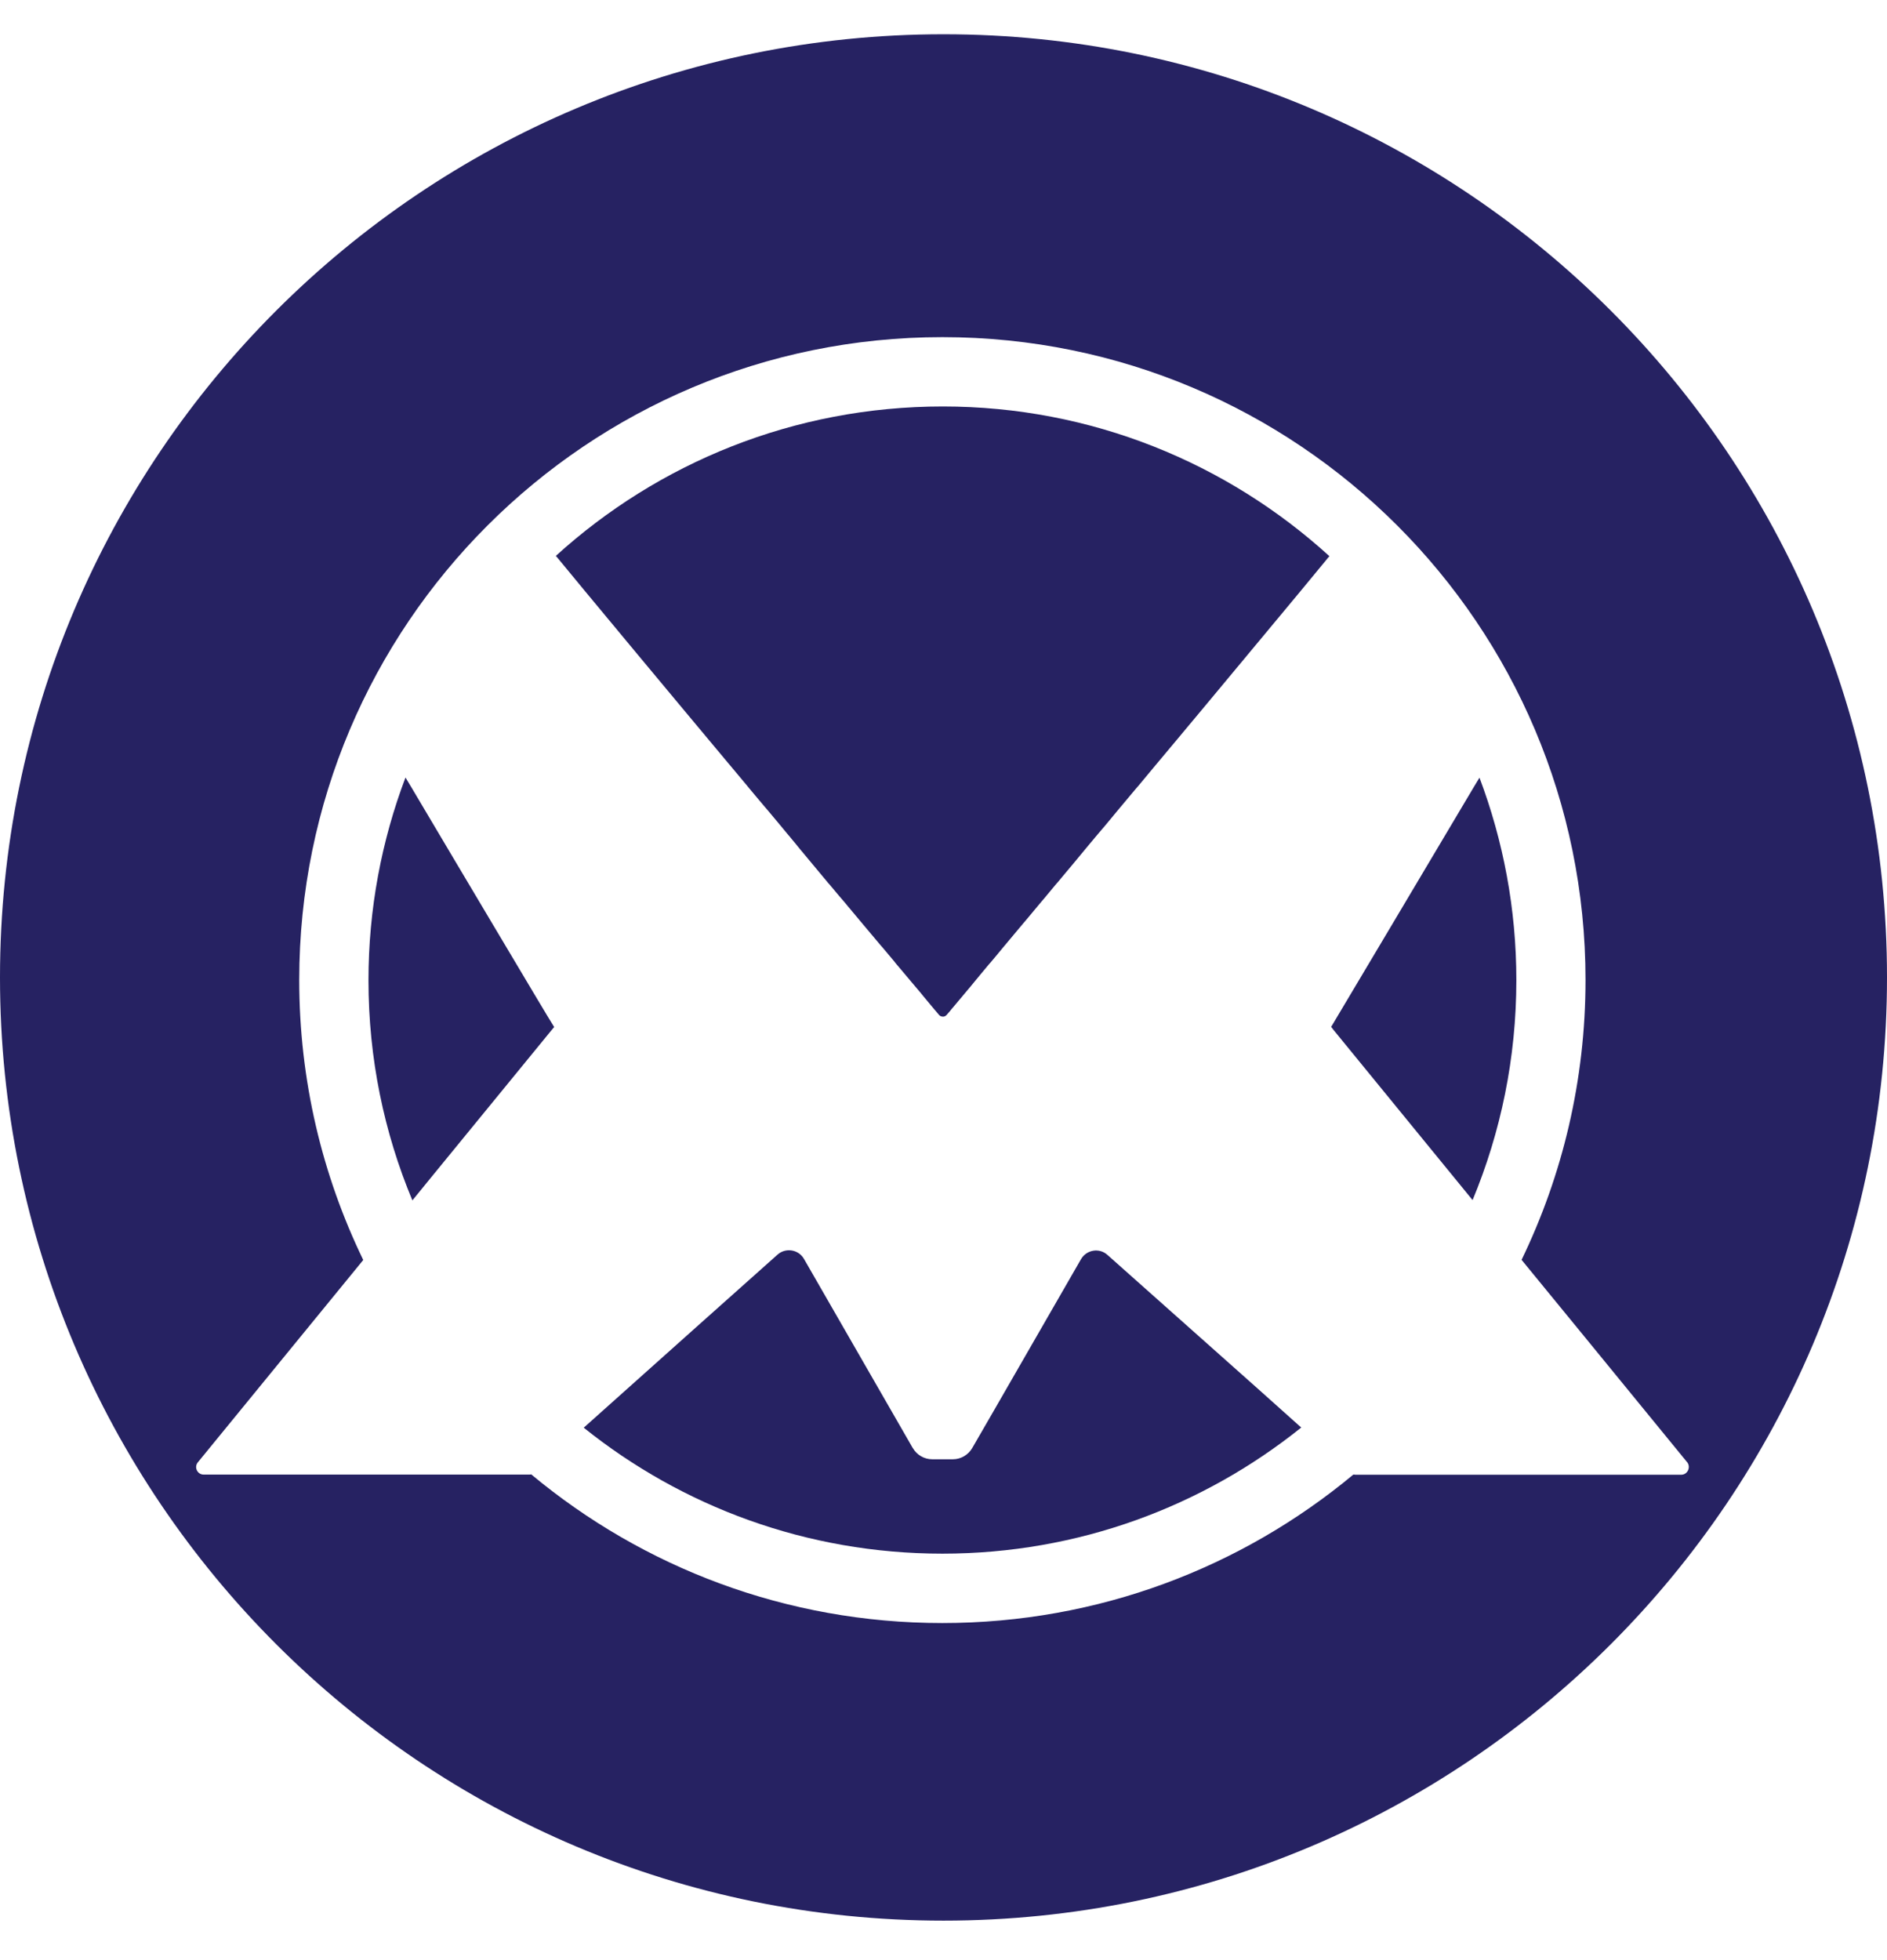 <svg width="26" height="27" viewBox="0 0 26 27" fill="none" xmlns="http://www.w3.org/2000/svg">
<path d="M7.659 7.657C7.677 7.679 7.693 7.696 7.71 7.718C7.817 7.846 7.931 7.986 8.055 8.136C8.116 8.21 8.181 8.287 8.246 8.366C8.575 8.762 8.947 9.211 9.339 9.68C9.495 9.867 9.654 10.058 9.814 10.249C9.974 10.44 10.135 10.633 10.295 10.824C10.305 10.836 10.314 10.848 10.324 10.86C10.397 10.946 10.468 11.033 10.541 11.118C10.553 11.132 10.565 11.147 10.578 11.161C10.635 11.228 10.691 11.295 10.746 11.362C10.781 11.405 10.817 11.447 10.852 11.49C10.862 11.502 10.872 11.514 10.882 11.525C10.903 11.553 10.927 11.579 10.949 11.606C10.976 11.64 11.004 11.673 11.031 11.707C11.043 11.722 11.057 11.736 11.069 11.752C11.102 11.791 11.136 11.833 11.169 11.872C11.193 11.9 11.214 11.927 11.238 11.955C11.266 11.988 11.293 12.022 11.321 12.055C11.345 12.085 11.37 12.112 11.394 12.142C11.405 12.156 11.417 12.171 11.431 12.185C11.469 12.231 11.506 12.276 11.543 12.319C11.555 12.333 11.567 12.347 11.579 12.361C11.601 12.388 11.624 12.414 11.646 12.439C11.669 12.467 11.691 12.495 11.715 12.522C11.727 12.536 11.736 12.548 11.748 12.562C11.886 12.725 12.014 12.881 12.136 13.024C12.142 13.03 12.148 13.038 12.154 13.044C12.191 13.087 12.225 13.129 12.26 13.17C12.28 13.194 12.3 13.217 12.318 13.239C12.325 13.249 12.335 13.261 12.343 13.271C12.402 13.339 12.455 13.405 12.509 13.468C12.574 13.544 12.635 13.617 12.688 13.68C12.704 13.7 12.717 13.716 12.731 13.733L12.733 13.735C12.79 13.804 12.841 13.866 12.883 13.915C12.883 13.915 12.883 13.915 12.885 13.917C12.905 13.94 12.924 13.962 12.94 13.982C12.944 13.986 12.948 13.988 12.952 13.992C12.973 14.007 13.009 14.009 13.03 13.992C13.034 13.988 13.038 13.986 13.042 13.982C13.056 13.966 13.072 13.946 13.09 13.927C13.101 13.911 13.115 13.895 13.129 13.879C13.161 13.842 13.196 13.8 13.233 13.755C13.247 13.739 13.259 13.726 13.271 13.71C13.275 13.706 13.277 13.702 13.281 13.698C13.3 13.674 13.322 13.649 13.344 13.623C13.344 13.621 13.346 13.621 13.346 13.621C13.363 13.6 13.383 13.576 13.403 13.552C13.417 13.534 13.432 13.517 13.448 13.497C13.503 13.43 13.562 13.361 13.625 13.284C13.633 13.274 13.641 13.265 13.651 13.255C13.677 13.223 13.706 13.19 13.734 13.156C13.759 13.127 13.785 13.095 13.81 13.064C13.899 12.957 13.994 12.845 14.092 12.727C14.112 12.705 14.13 12.682 14.149 12.66C14.155 12.652 14.163 12.644 14.169 12.636C14.197 12.603 14.226 12.569 14.254 12.534C14.283 12.498 14.313 12.463 14.344 12.426C14.362 12.404 14.38 12.384 14.398 12.363C14.405 12.353 14.413 12.345 14.421 12.335C14.463 12.284 14.506 12.233 14.549 12.181C14.561 12.168 14.571 12.156 14.583 12.142C14.597 12.126 14.61 12.11 14.622 12.095C14.728 11.969 14.837 11.839 14.947 11.705C14.973 11.673 15 11.642 15.026 11.61C15.03 11.606 15.034 11.6 15.038 11.596C15.071 11.555 15.107 11.514 15.142 11.472C15.172 11.439 15.199 11.403 15.229 11.37C15.284 11.305 15.339 11.238 15.394 11.171C15.41 11.151 15.426 11.132 15.443 11.112C15.514 11.027 15.585 10.942 15.656 10.858C15.666 10.848 15.674 10.836 15.684 10.826C15.843 10.635 16.003 10.442 16.164 10.251C16.324 10.06 16.483 9.869 16.639 9.682C17.029 9.213 17.403 8.764 17.732 8.368C17.797 8.289 17.862 8.212 17.923 8.138C18.047 7.988 18.162 7.848 18.268 7.72C18.286 7.698 18.299 7.681 18.317 7.661C16.911 6.381 15.042 5.599 12.991 5.599C10.935 5.599 9.066 6.379 7.659 7.657Z" fill="#262262"/>
<path d="M15.26 17.287C15.148 17.184 14.97 17.214 14.894 17.346L13.692 19.434L13.395 19.948C13.339 20.042 13.239 20.101 13.129 20.101L12.987 20.101L12.849 20.101L12.845 20.101C12.735 20.101 12.632 20.042 12.577 19.946L12.575 19.944L11.078 17.342C11.003 17.21 10.824 17.182 10.712 17.283L9.595 18.279L8.043 19.666C9.396 20.751 11.114 21.401 12.985 21.401C14.856 21.401 16.574 20.751 17.929 19.664L17.332 19.13L15.26 17.287Z" fill="#262262"/>
<path d="M6.81 12.767C6.448 12.158 6.022 11.443 5.664 10.838C5.638 10.795 5.613 10.752 5.587 10.71C5.258 11.579 5.077 12.521 5.077 13.503C5.077 14.579 5.292 15.601 5.682 16.535L5.983 16.166L7.602 14.187C7.604 14.185 7.618 14.169 7.636 14.146C7.634 14.143 7.632 14.142 7.63 14.138C7.58 14.061 7.238 13.486 6.81 12.767Z" fill="#262262"/>
<path d="M13 0.472C5.82 0.472 -4.08792e-09 6.288 -9.13102e-09 13.464C-1.41741e-08 20.639 5.82 26.456 13 26.456C20.18 26.456 26 20.639 26 13.464C26 6.288 20.18 0.472 13 0.472ZM23.164 20.314L23.158 20.314L18.673 20.314C18.667 20.314 18.659 20.312 18.653 20.311C18.651 20.312 18.651 20.312 18.649 20.314L18.647 20.312C17.111 21.589 15.137 22.357 12.984 22.357C10.831 22.357 8.858 21.589 7.323 20.312L7.321 20.312C7.319 20.311 7.319 20.311 7.317 20.308C7.312 20.311 7.306 20.312 7.298 20.312L2.813 20.312L2.807 20.312C2.718 20.312 2.671 20.21 2.726 20.143L5.005 17.356C4.44 16.19 4.123 14.882 4.123 13.499C4.123 8.608 8.09 4.644 12.984 4.644C17.879 4.644 21.846 8.608 21.846 13.499C21.846 14.88 21.529 16.188 20.965 17.354L21.83 18.41L23.244 20.139L23.248 20.143C23.299 20.212 23.252 20.314 23.164 20.314Z" fill="#262262"/>
<path d="M20.31 10.836C19.95 11.441 19.526 12.156 19.163 12.765C18.734 13.486 18.393 14.059 18.346 14.137C18.344 14.139 18.342 14.141 18.34 14.143L18.37 14.181C18.372 14.183 18.372 14.185 18.374 14.187L20.29 16.531C20.678 15.597 20.893 14.575 20.893 13.501C20.893 12.518 20.712 11.579 20.385 10.712C20.359 10.754 20.335 10.795 20.31 10.836Z" fill="#262262"/>
</svg>
